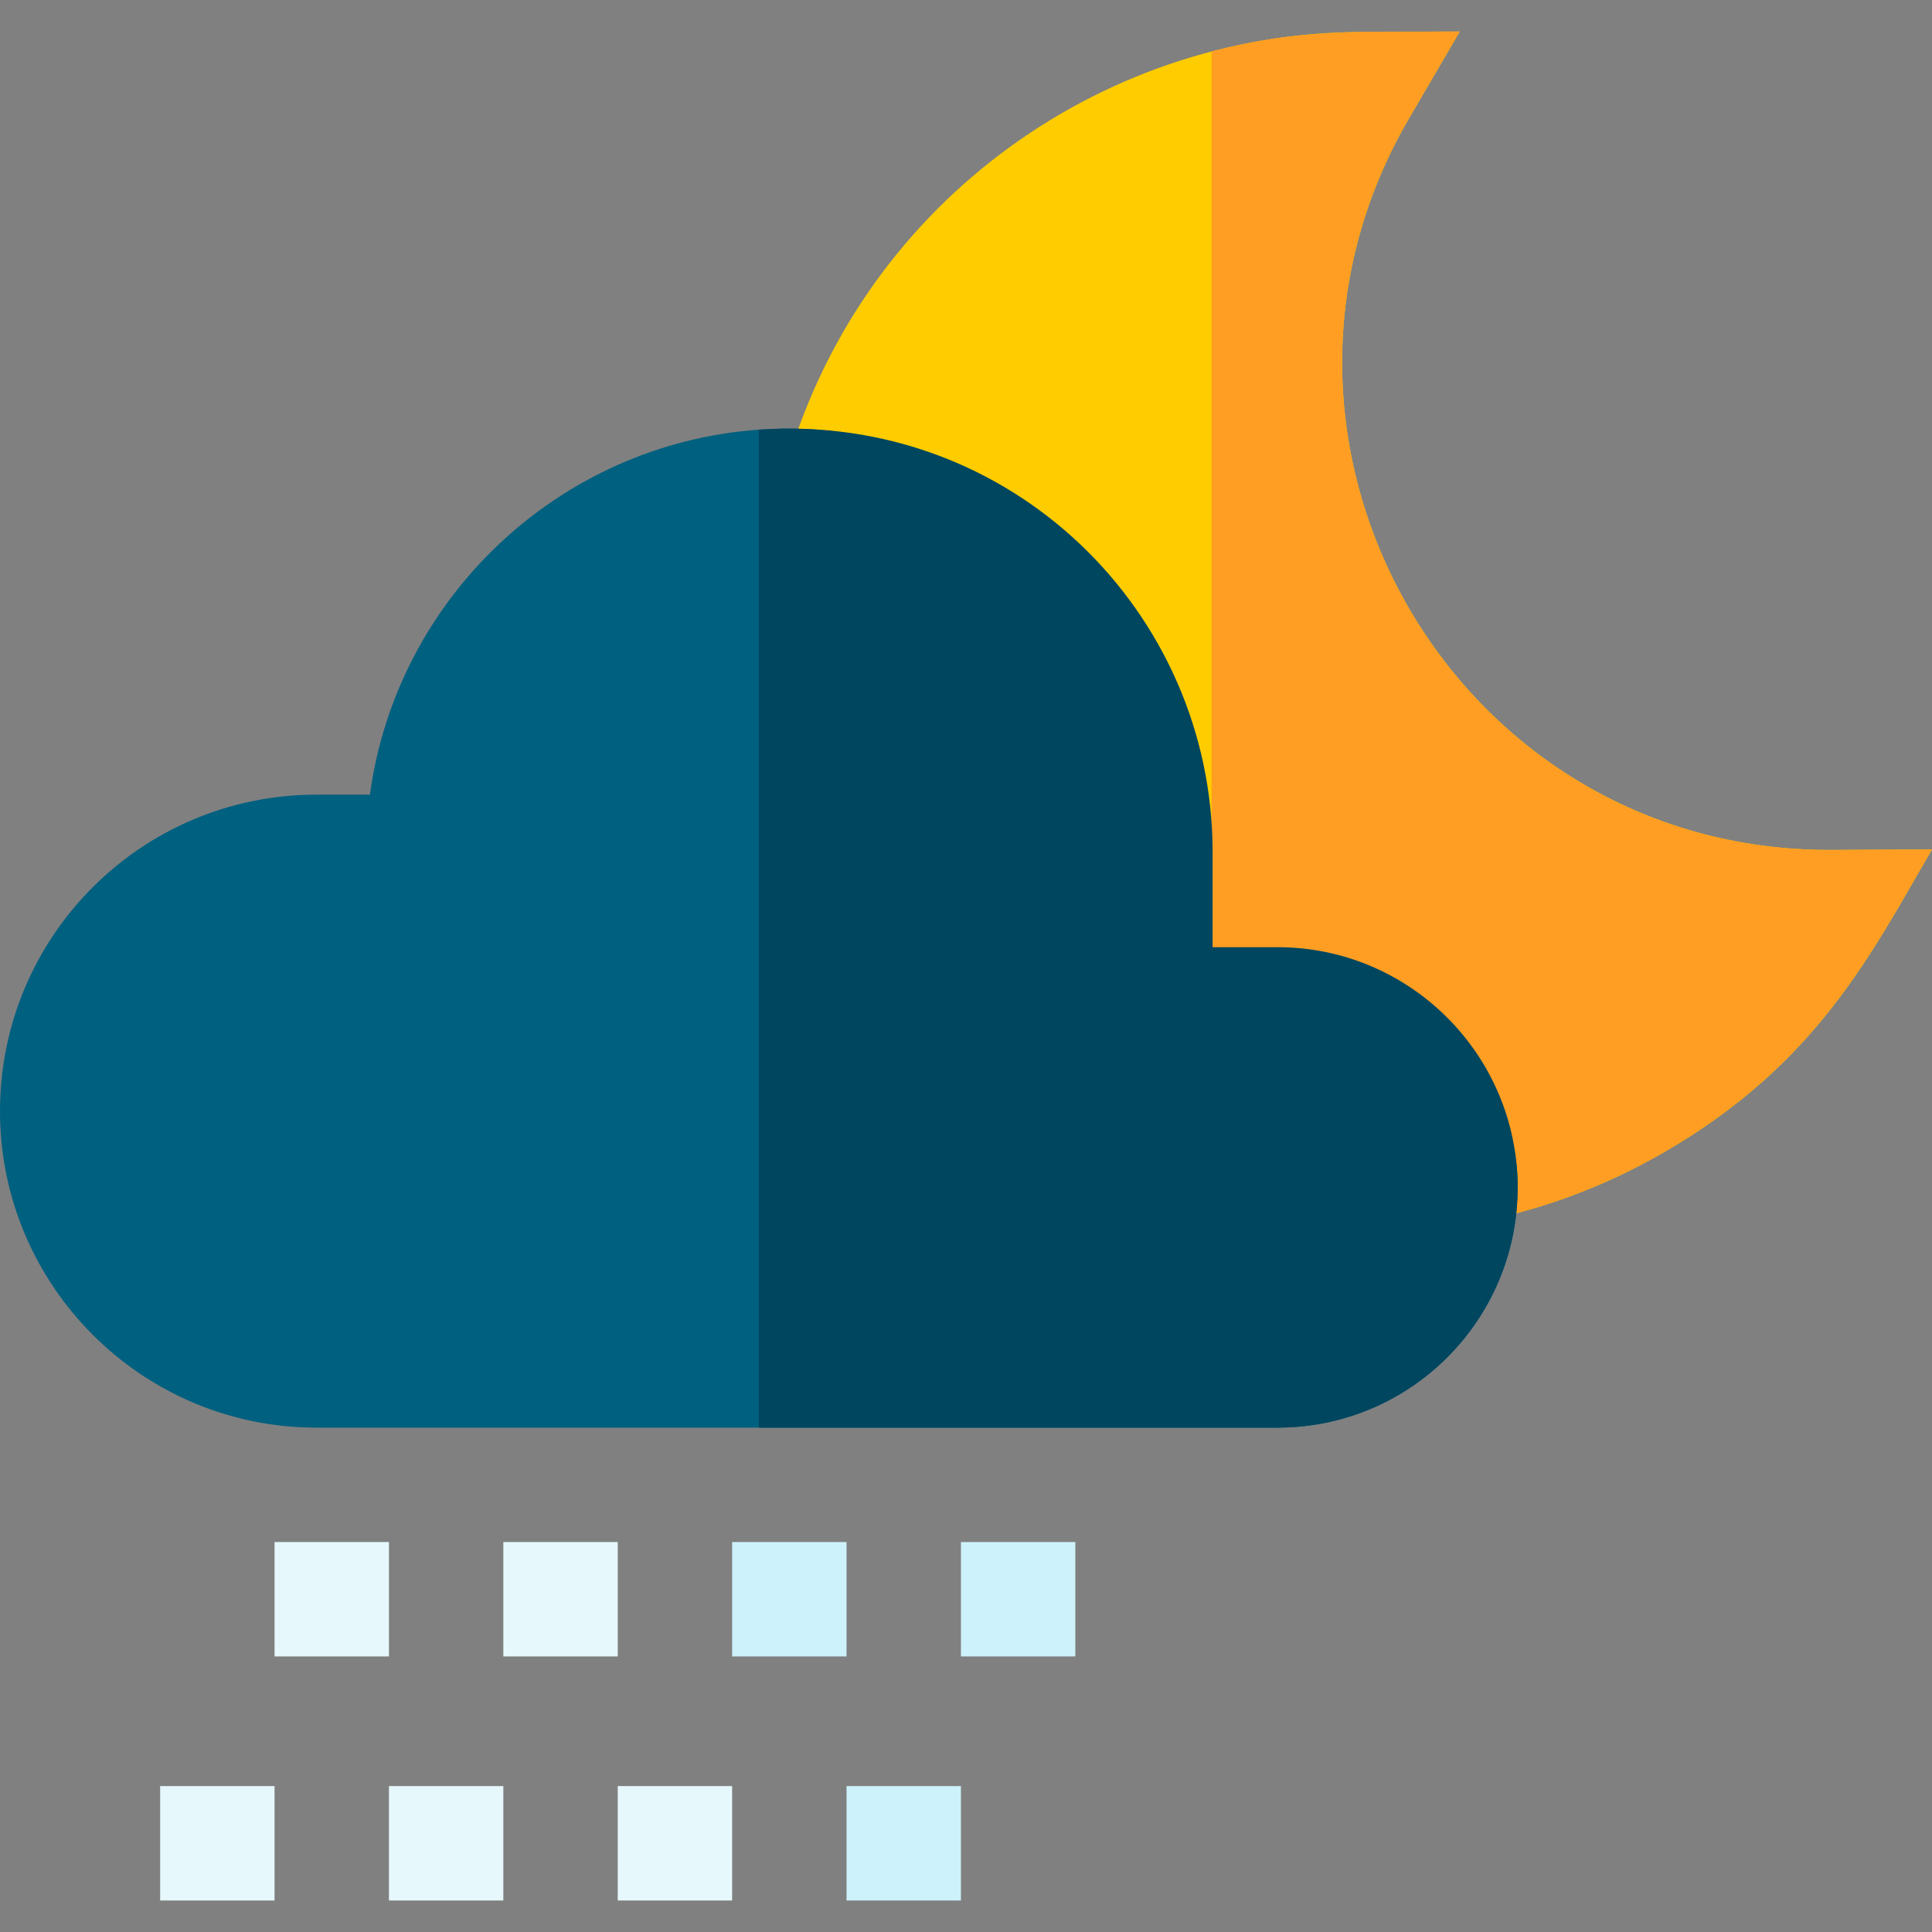 <svg id="Capa_1" enable-background="new 0 0 506.66 506.66" height="512" viewBox="0 0 506.66 506.66" width="512" xmlns="http://www.w3.org/2000/svg"><rect x="0" y="0" width="506.66" height="506.66" fill="#808080" stroke="none"/><g><path d="m72 404.395h30v30h-30z" fill="#e6f8fc"/><path d="m132 404.395h30v30h-30z" fill="#e6f8fc"/><path d="m192 404.395h30v30h-30z" fill="#cef2fb"/><g fill="#e6f8fc"><path d="m42 468.395h30v30h-30z"/><path d="m102 468.395h30v30h-30z"/><path d="m162 468.395h30v30h-30z"/></g><path d="m252 404.395h30v30h-30z" fill="#cef2fb"/><path d="m222 468.395h30v30h-30z" fill="#cef2fb"/><path d="m506.66 222.755c-15.847 27.12-30.034 56.181-70.43 79.5-15.89 9.17-33 15.44-50.87 18.64-83.623-21.889-55.522-14.534-130.36-34.12l-34.92-158.49-14.47-3.96c19.109-69.875 82.214-115.563 150.91-115.93l26.3-.13-13.27 22.7c-49.531 84.711 11.389 191.93 110.11 191.93 1.086 0-4.331.027 27-.14z" fill="#fc0"/><path d="m506.66 222.755c-15.847 27.12-30.034 56.181-70.43 79.5-15.89 9.17-33 15.44-50.87 18.64l-67.62-17.7v-289.7c23.029-6.012 37.62-5.094 65.08-5.23l-13.27 22.7c-49.531 84.711 11.389 191.93 110.11 191.93 1.086 0-4.331.027 27-.14z" fill="#ff9e22"/><path d="m398 311.395c0 34.792-28.152 63-63 63h-252c-45.77 0-83-37.23-83-83 0-45.839 37.102-83 83-83h14.01c6.99-51.55 49.5-91.96 101.99-95.72 66.235-4.517 78.106 47.213 78.106 110.018l16.851 70.979 44.936 11.745c34.741-.001 59.107-28.762 59.107 5.978z" fill="#00607f"/><path d="m398 311.395c0 34.792-28.152 63-63 63h-136v-261.72c66.235-4.517 119 47.915 119 110.72v25h17c34.74 0 63 28.26 63 63z" fill="#00465f"/></g></svg>